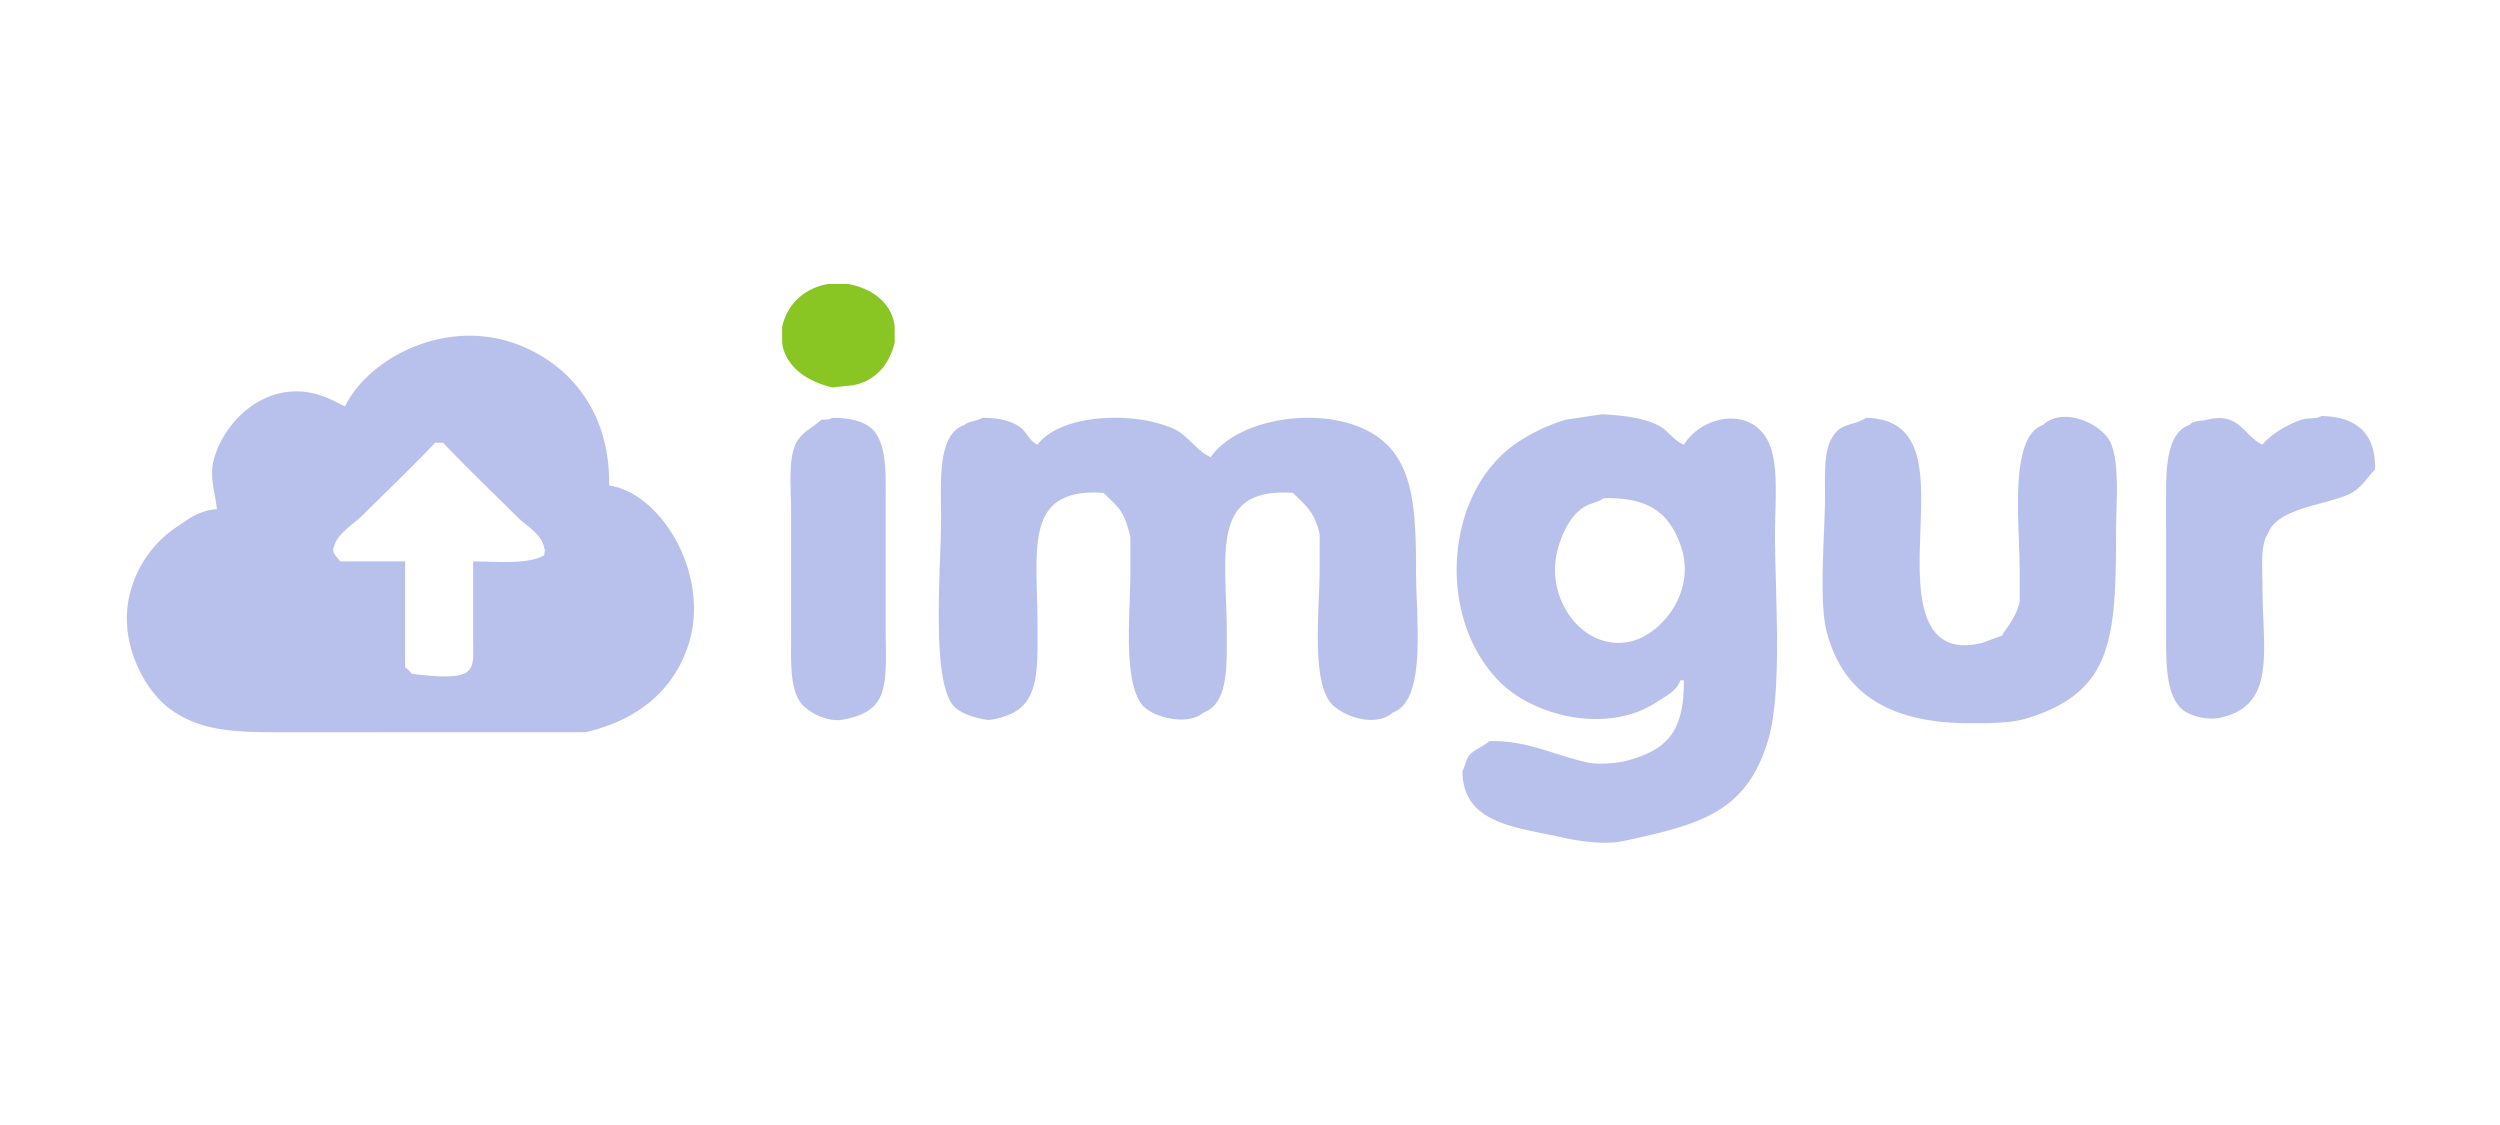 <svg xmlns="http://www.w3.org/2000/svg" width="1400" height="630" viewBox="0 0 1400 630">
  <defs>
    <style>
      .cls-1 {
        fill: #b8c1ec;
      }

      .cls-1, .cls-2 {
        fill-rule: evenodd;
      }

      .cls-2 {
        fill: #89c623;
      }
    </style>
  </defs>
  <path id="Fond_1" data-name="Fond 1" class="cls-1" d="M467,159c41.611,0.448,42.507,47.175,11,56-22.215,6.222-46.787-16.041-38-37,3.014-7.191,10.769-14.042,18-17C460.818,159.847,464.687,160.388,467,159Zm430,73c11.759,0.571,24.991,2.095,33,7,4.573,2.8,7.7,8,13,10,10.4-16.889,38.994-21.853,48,0,5.159,12.519,3,33.305,3,50,0,34.578,4.368,88.479-4,116-12.2,40.119-38.11,46.77-81,56-10.558,2.272-25.654-.086-34-2-24.961-5.725-55.877-7.3-56-37l3-8c2.763-4.12,8.428-5.643,12-9,21.485-.424,35.317,7.59,55,12,6.17,1.382,17.406.242,22-1,22.672-6.13,32.092-16.25,32-45h-2c-2.158,6.177-7.957,8.632-13,12-27.592,18.426-68.886,8.082-88-11-35.682-35.623-31.188-104.732,8-133a99.183,99.183,0,0,1,29-14Zm403,1c19.25,0.228,30.6,9.447,30,30-5.13,5.113-7.76,10.8-15,14-13.78,6.082-39.97,7.572-45,22-4.3,5.935-3,19.056-3,29,0,36.683,8.1,67.123-24,74-6.19,1.325-15.36-.624-20-4-9.41-6.843-10-23.664-10-40V276c0-16.232,1.13-33.834,13-38,2.85-2.66,5.21-1.846,10-3,18.57-4.475,20.65,9.547,31,14,4.59-5.828,14.4-11.5,22-14C1292.56,233.828,1297.22,234.793,1300,233Zm-834,1c10.19-.082,19.723,2.181,24,8,6.565,8.932,6,23.254,6,39v73c0,13.8,1.259,29.224-4,38-3.89,6.49-11.143,9.4-20,11-9.487,1.708-20.621-4.931-24-10-5.7-8.557-5-22.858-5-37V286c0-12.1-1.538-26.69,2-36,2.964-7.8,9.479-9.882,15-15C462.719,235.007,464.6,234.961,466,234Zm84,0c8.693-.077,15.726,1.422,21,5,3.928,2.665,5.247,7.974,10,10,12.848-17.089,53.427-18.954,76-9,8.188,3.611,13.205,12.742,21,16,15.963-23.126,67.726-30.1,94-11,19.823,14.414,21,41.183,21,76,0,25.628,6.105,71.243-13,78-10.393,9.305-30.92,1.242-36-7-9.43-15.3-5-50.877-5-74V299c-2.845-12.271-7.658-15.806-15-23-47.012-3.15-37,34.8-37,79,0,18.852.677,39.039-13,44-8.931,8-29.87,2.517-35-5-10.156-14.881-6-50.037-6-74V301c-3.326-14.87-6.175-16.351-15-25-45.135-2.936-37.007,31.215-37,74,0,25.487,1.265,44.591-18,51-2.39.8-7.742,2.587-11,2-7.41-1.335-15.462-3.794-19-9-11.446-16.841-6-75.832-6-104,0-20.658-2.185-46.671,13-52C542.529,235.78,547.086,235.984,550,234Zm495,0c38.83,0.831,30,42.8,30,81,0,25.178,3.93,52.708,35,45q5.505-2,11-4c3.85-6.029,7.99-10.476,10-19V319c0-25.8-6.13-74.223,13-81,11.94-10.979,33.79.071,38,10,5.18,12.22,3,33.39,3,50,0,60.7-2.44,89.187-49,104-9.71,3.09-20.81,3-33,3-44.21,0-70.85-16.139-80-51-4.65-17.727-1-55.09-1-76,0-12.488-.73-25.1,4-33C1031.17,236.347,1037.15,238.951,1045,234ZM898,279c-3.2,2.423-7.455,2.777-11,5-7.646,4.794-12.6,15.094-15,25-6.64,27.363,15.433,56.875,42,50,16.8-4.348,36.491-28.1,27-54C934.509,287.29,923.51,278.4,898,279Z"/>
  <path id="Forme_1" data-name="Forme 1" class="cls-2" d="M464,159h11c25.73,5.145,26,24,26,24v9c-6.111,24.119-26,24-26,24l-9,1c-28.625-7.236-28-26-28-26v-8C442.985,161.132,464,159,464,159Z"/>
  <path id="Fond_2" data-name="Fond 2" class="cls-1" d="M121.434,285.142c-9.819.65-15.967,5.532-22.147,9.744a63,63,0,0,0-25.69,34.55c-8.767,27.636,6.645,56.493,21.261,67.326,19.273,14.285,40.65,13.289,74.414,13.288H327.843c28.363-6.494,49.06-22.681,57.582-48.723,12.76-38.989-14.775-85.065-44.293-89.473,0.556-40.135-20.843-66.306-48.724-77.957-41.1-17.174-85.608,6-99.218,33.663-5.19-2.531-10.655-5.563-16.831-7.087-29.032-7.163-51.462,16.719-56.7,37.207C117.148,267.523,120.657,276.286,121.434,285.142Zm143.512,29.234v44.293c0,7.747.959,14.458-3.543,17.718-5.351,4.187-23.881,1.829-31.006.886a10.812,10.812,0,0,0-3.543-3.544V314.376H190.533c-1.746-2.452-5.007-4.933-3.544-7.973,1.545-7.494,11.154-12.926,15.946-17.718,13.534-13.534,27.612-26.853,40.75-40.75h4.43c13.454,14.182,27.8,27.8,41.636,41.636,4.761,4.761,14.071,9.651,15.06,17.718,0.66,1.077.121,0.878,0,3.543C296.649,316.132,278.471,314.52,264.946,314.376Z"/>
</svg>
